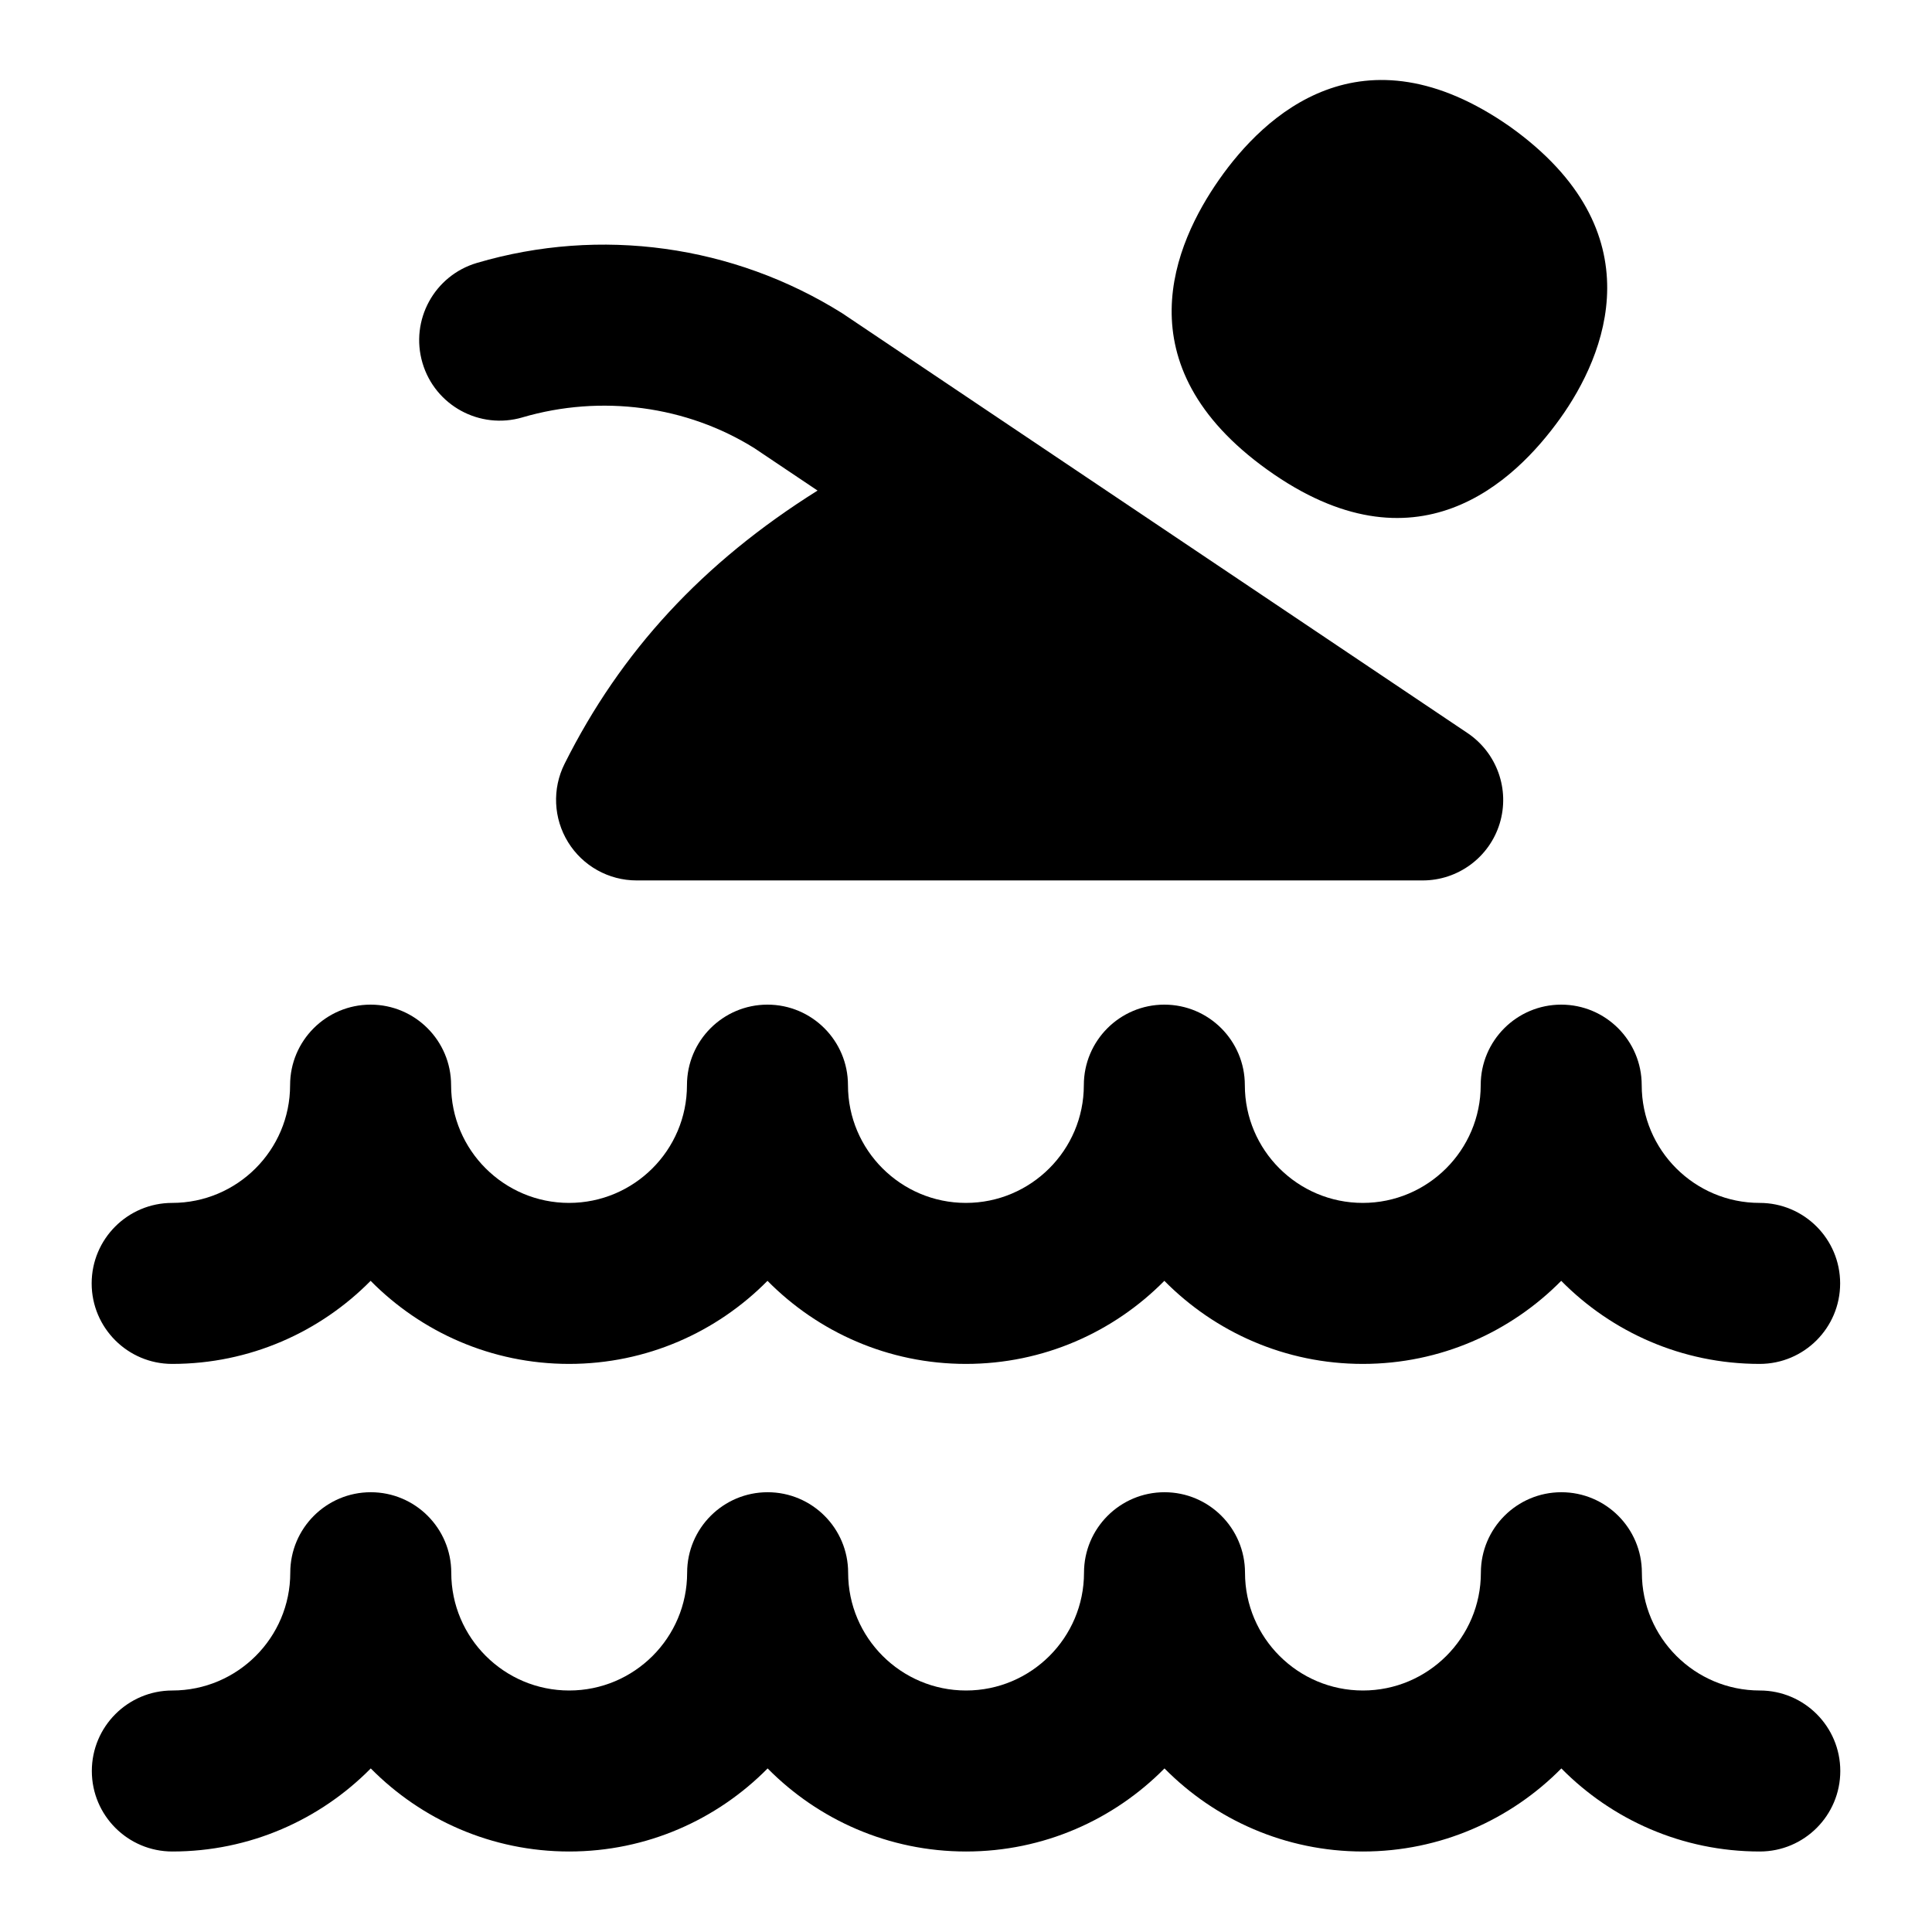 <?xml version="1.0" encoding="UTF-8"?>
<svg xmlns="http://www.w3.org/2000/svg" id="Layer_1" data-name="Layer 1" viewBox="0 0 24 24">
  <g>
    <path d="M2.139,16.943c.963,0,1.836-.395,2.465-1.032,.629,.637,1.502,1.032,2.465,1.032s1.836-.395,2.465-1.032c.629,.637,1.502,1.032,2.465,1.032s1.836-.395,2.465-1.032c.629,.637,1.502,1.032,2.465,1.032s1.836-.395,2.465-1.032c.628,.637,1.501,1.032,2.465,1.032,.552,0,1-.448,1-1s-.448-1-1-1c-.808,0-1.465-.656-1.465-1.463,0-.552-.448-1-1-1s-1,.448-1,1c0,.807-.657,1.463-1.465,1.463s-1.465-.656-1.465-1.463c0-.552-.448-1-1-1s-1,.448-1,1c0,.807-.657,1.463-1.465,1.463s-1.465-.656-1.465-1.463c0-.552-.448-1-1-1s-1,.448-1,1c0,.807-.657,1.463-1.465,1.463s-1.465-.656-1.465-1.463c0-.552-.448-1-1-1s-1,.448-1,1c0,.807-.657,1.463-1.465,1.463-.552,0-1,.448-1,1s.448,1,1,1Z"/>
    <path d="M21.861,21c-.808,0-1.465-.656-1.465-1.463,0-.552-.448-1-1-1s-1,.448-1,1c0,.807-.657,1.463-1.465,1.463s-1.465-.656-1.465-1.463c0-.552-.448-1-1-1s-1,.448-1,1c0,.807-.657,1.463-1.465,1.463s-1.465-.656-1.465-1.463c0-.552-.448-1-1-1s-1,.448-1,1c0,.807-.657,1.463-1.465,1.463s-1.465-.656-1.465-1.463c0-.552-.448-1-1-1s-1,.448-1,1c0,.807-.657,1.463-1.465,1.463-.552,0-1,.448-1,1s.448,1,1,1c.963,0,1.836-.395,2.465-1.032,.629,.637,1.502,1.032,2.465,1.032s1.836-.395,2.465-1.032c.629,.637,1.502,1.032,2.465,1.032s1.836-.395,2.465-1.032c.629,.637,1.502,1.032,2.465,1.032s1.836-.395,2.465-1.032c.628,.637,1.501,1.032,2.465,1.032,.552,0,1-.448,1-1s-.448-1-1-1Z"/>
    <path d="M6.489,5.185c.982-.288,2.043-.143,2.883,.383l.784,.526c-1.429,.896-2.444,1.998-3.143,3.395-.155,.31-.138,.678,.044,.973,.182,.295,.504,.475,.851,.475h9.765c.44,0,.829-.288,.957-.708,.128-.421-.034-.876-.399-1.122L10.462,3.891c-1.352-.847-3.003-1.077-4.537-.625-.53,.156-.833,.712-.677,1.242,.156,.53,.712,.832,1.242,.677Z"/>
  </g>
  <path d="M15.743,5.835c1.847,1.324,3.07,.156,3.638-.637,.562-.784,1.203-2.318-.621-3.623-1.843-1.29-3.056-.144-3.615,.655-.555,.793-1.218,2.303,.598,3.605Z"/>
</svg>
